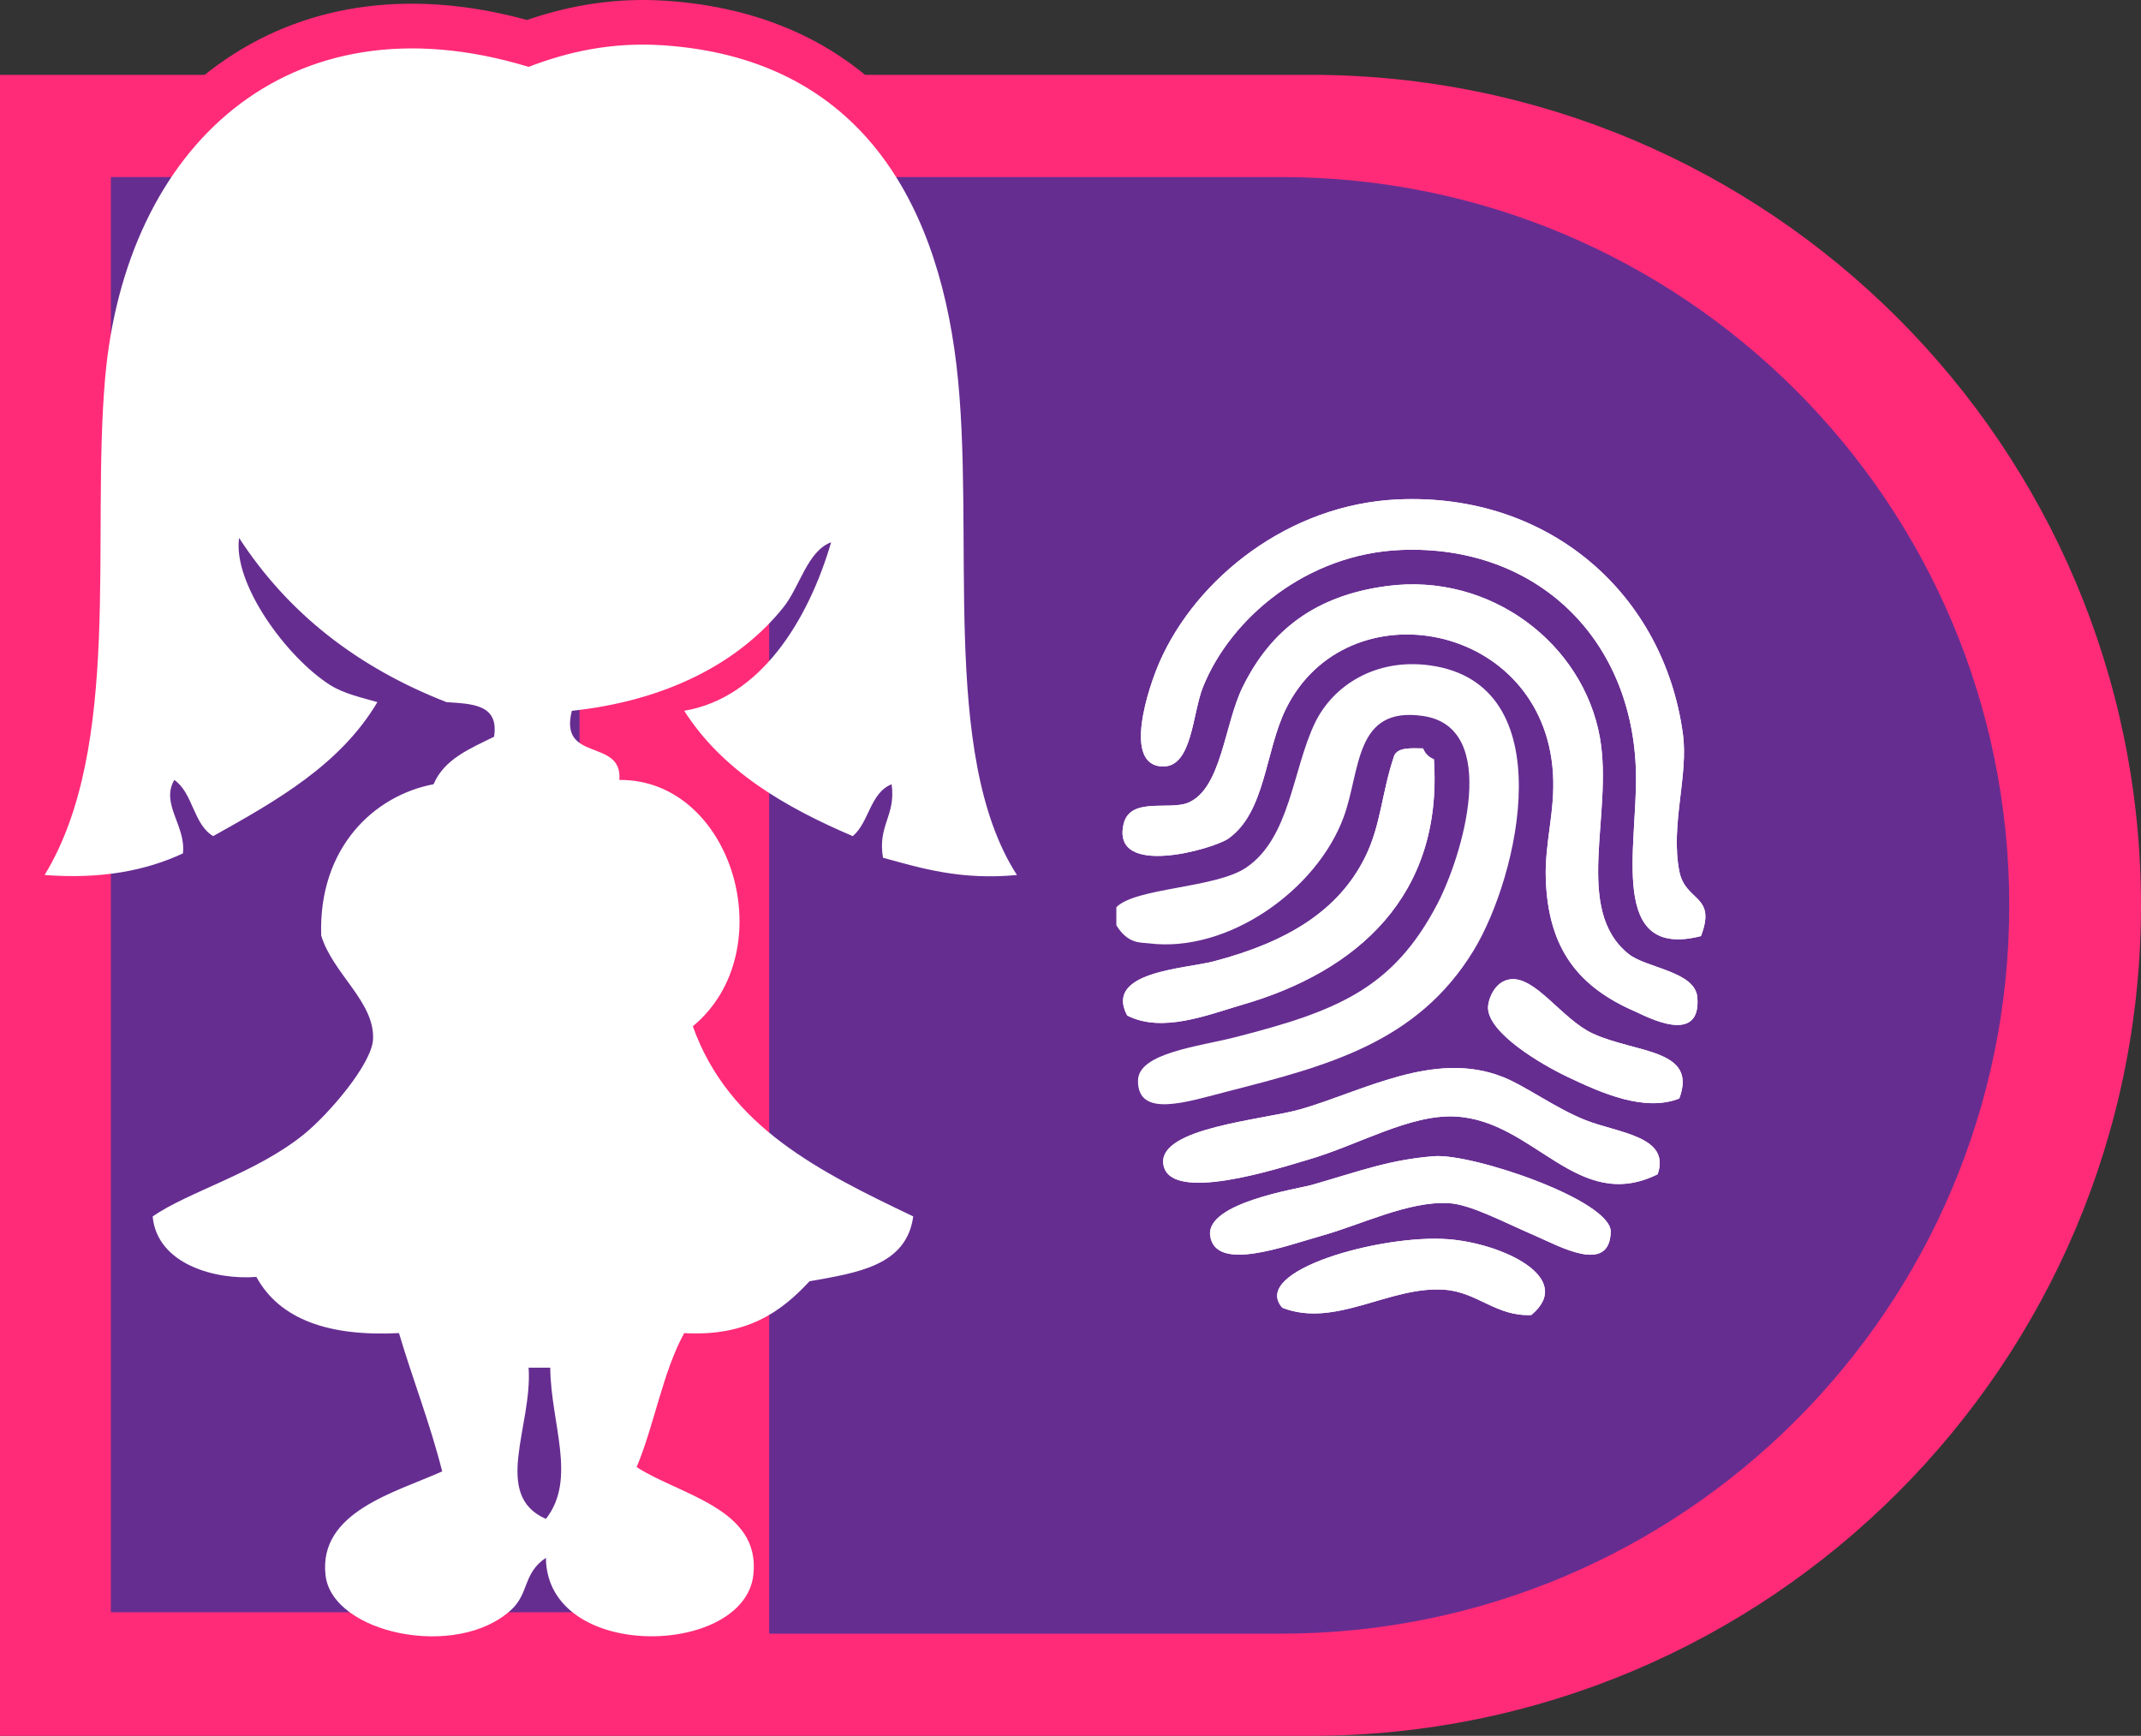 <!DOCTYPE svg PUBLIC "-//W3C//DTD SVG 1.1//EN" "http://www.w3.org/Graphics/SVG/1.1/DTD/svg11.dtd">
<svg version="1.1" xmlns="http://www.w3.org/2000/svg" xmlns:xlink="http://www.w3.org/1999/xlink" x="0px" y="0px"
	 width="195.474px" height="158.477px" viewBox="0 0 195.474 158.477" enable-background="new 0 0 195.474 158.477"
	 xml:space="preserve">

<rect x="0" y="0" width="195.474" height="158.477" fill="#333333" stroke="none"/>

<g id="mujeres">
	<g id="esther">
		<g>
			<defs>
				<path id="SVGID_1517_" d="M294.101,23.584l2.353-9.412l2.745,2.482l-0.13,12.026L294.101,23.584z M359.724,0.707l3.396,18.039
					l-6.405,7.19C353.972,17.44,359.724,0.707,359.724,0.707 M322.63-67.055l-4.844,21.524c0,0-18.563-2.825-30.672,12.242
					c-12.109,15.067-9.552,64.036-9.552,64.036s16.009,26.638,33.094,35.38l1.612,5.382c0,0-1.881,5.517-1.881,12.781
					s-0.135,19.103-0.135,19.103s7.129-1.884,10.224-11.838l4.305,6.86c0,0,0.538,7.13,2.153,7.264
					c1.615,0.137,7.532-7.128,10.626-18.833c0,0,9.687-8.205,7.266-23.407c0,0,25.692-15.74,35.111-33.229
					c0,0,4.441-35.247-5.785-59.059C363.927-52.66,343.48-48.085,343.48-48.085l0.94-24.62L322.63-67.055z"/>
			</defs>
			<clipPath id="SVGID_1_">
				<use xlink:href="#SVGID_1517_"  overflow="visible"/>
			</clipPath>
			
				<linearGradient id="SVGID_2_" gradientUnits="userSpaceOnUse" x1="-2360.32" y1="527.611" x2="-2359.688" y2="527.611" gradientTransform="matrix(78.32 119.918 119.918 -78.32 121898.594 324349.406)">
				<stop  offset="0" style="stop-color:#FFD094"/>
				<stop  offset="1" style="stop-color:#FAC387"/>
			</linearGradient>
			<polygon clip-path="url(#SVGID_1_)" fill="url(#SVGID_2_)" points="351.674,-122.778 466.108,52.437 307.709,155.891 
				193.274,-19.324 			"/>
		</g>
	</g>
	<g id="logo_id_mujeres">
		<g>
			<path fill="#FF2B78" d="M63.531,125.811c-0.421,0-0.852-0.012-1.295-0.035l-4.067-0.232l0.461-8.134l4.068,0.23
				c4.01,0.223,6.049-1.087,8.222-3.433l2.277-1.245l0.46-0.08c1.232-0.218,2.208-0.411,2.978-0.601
				c-7.104-3.667-14.085-8.403-17.217-17.222l-1.363-3.84l7.678-2.727l1.364,3.839c2.742,7.724,10.174,11.283,18.042,15.05
				l2.276,4.228c-0.939,6.856-7.022,8.333-11.501,9.145C73.3,123.309,69.562,125.811,63.531,125.811z M90.392,84.076
				c-4.209,0-7.488-0.908-10.443-1.727l-0.416-0.114l-2.097-2.327l-1.182,0.174c-5.712-2.441-12.83-6.125-17.22-12.996l2.76-6.211
				c2.295-0.385,4.157-1.774,5.637-3.518l-1.613-1.286l2.538-3.186c0.277-0.349,0.618-1.018,0.948-1.664
				c0.958-1.881,2.269-4.455,5.154-5.532l5.335,4.96c-2.163,7.394-5.882,12.901-10.589,15.905c1.826,1.632,4.125,3.116,7.054,4.568
				c0.694-1.205,1.771-2.564,3.643-3.309l5.356,3.121C83.98,64.34,83.941,56.9,83.904,49.613
				c-0.029-5.656-0.057-10.999-0.626-15.804C81.369,17.691,73.614,9.074,60.229,8.198c-3.537-0.23-6.871,0.312-10.504,1.71
				l-2.649,0.096c-8.435-2.568-15.988-1.835-21.849,2.122c-6.47,4.368-10.688,12.658-11.57,22.743l-0.356,4.058l-8.116-0.71
				l0.355-4.06c1.115-12.728,6.487-22.95,15.128-28.784c7.639-5.157,17.104-6.376,27.449-3.549c4.245-1.46,8.395-2.033,12.644-1.757
				C78.13,1.204,89,12.847,91.369,32.852c0.624,5.262,0.653,11.086,0.683,16.72c0.056,10.687,0.112,21.737,4.219,28.106
				l-3.043,6.265C92.235,84.034,91.292,84.076,90.392,84.076z M85.128,75.285c0.428,0.099,0.856,0.189,1.29,0.27
				c-0.337-1.059-0.628-2.148-0.879-3.267C85.562,73.508,85.355,74.496,85.128,75.285z"/>
		</g>
		<g>
			<path fill="#FF2B78" d="M119.651,6.832H0v151.645h119.651c41.877,0,75.822-33.947,75.822-75.822
				C195.474,40.779,161.528,6.832,119.651,6.832z"/>
		</g>
		<g>
			<path fill="#662D91" d="M116.954,16.163H70.227v132.984h46.728c36.724,0,66.491-29.77,66.491-66.492
				C183.445,45.933,153.678,16.163,116.954,16.163z"/>
		</g>
		<g>
			<rect x="10.122" y="16.163" fill-rule="evenodd" clip-rule="evenodd" fill="#662D91" width="42.788" height="131.029"/>
		</g>
		<g>
			<g>
				<path fill-rule="evenodd" clip-rule="evenodd" fill="#FFFFFF" d="M153.319,79.531c-0.816-4.238,0.849-8.708,0.33-12.521
					c-1.735-12.775-12.205-22.037-26.028-21.414c-9.98,0.449-18.387,7.206-21.744,14.826c-0.981,2.225-3.469,9.542,0.329,9.554
					c2.646,0.008,2.66-4.847,3.624-7.247c2.53-6.306,9.501-12.186,18.122-12.521c12.365-0.479,21.187,8.147,21.414,20.428
					c0.125,6.704-2.566,16.998,5.931,14.826C156.756,81.663,153.868,82.372,153.319,79.531z M113.454,62.729
					c-1.677,3.406-1.914,9.221-4.941,10.542c-1.738,0.758-5.346-0.567-5.931,1.976c-1.137,4.946,8.205,2.266,9.554,1.319
					c3.418-2.398,3.354-7.976,5.271-11.86c5.565-11.27,23.544-7.95,24.381,5.93c0.206,3.419-0.759,6.283-0.658,9.554
					c0.201,6.541,3.074,9.966,8.236,12.191c0.843,0.362,5.956,3.162,5.602-1.317c-0.189-2.386-4.654-2.676-6.26-3.954
					c-5.119-4.074-1.396-12.775-2.637-19.769c-1.521-8.573-9.983-15.093-19.438-13.837C120.102,54.37,116.018,57.522,113.454,62.729
					z M129.928,68.328c-1.121-0.022-2.299-0.102-2.636,0.66c-1.141,3.355-1.203,6.313-2.636,9.224
					c-2.445,4.97-7.167,7.802-13.838,9.556c-2.622,0.689-10.048,0.922-7.906,4.942c3.205,1.645,7.388-0.074,10.542-0.989
					c10.444-3.031,18.299-9.935,17.462-22.404C130.441,69.132,130.112,68.803,129.928,68.328z M145.412,94.355
					c-2.813-1.303-5.252-5.303-7.577-4.941c-1.45,0.227-2.004,1.955-1.977,2.637c0.09,2.279,4.709,5.045,7.248,6.26
					c3.19,1.525,7.088,3.218,10.213,1.977C155.032,95.732,149.335,96.172,145.412,94.355z M144.754,102.264
					c-2.749-1.089-5.459-3.12-7.578-3.953c-6.237-2.451-12.745,1.325-18.45,2.965c-3.333,0.959-12.871,1.663-12.52,4.942
					c0.41,3.815,10.851,0.34,13.18-0.33c4.608-1.327,9.313-4.177,13.507-3.954c7.216,0.384,11.13,8.89,18.45,5.272
					C152.56,103.727,147.741,103.447,144.754,102.264z M119.715,108.193c-1.13,0.324-9.636,1.599-9.226,4.614
					c0.463,3.401,6.931,0.914,10.214,0c3.554-0.991,7.89-3.16,11.531-2.967c2.006,0.106,4.776,1.613,7.906,2.967
					c2.231,0.964,6.797,3.563,6.92-0.33c0.09-2.885-12.657-7.202-16.145-6.92C126.791,105.892,124.229,106.899,119.715,108.193z
					 M132.234,113.136c-6.075-0.471-18.168,2.864-15.156,6.259c4.874,1.891,9.801-2.027,14.827-1.646
					c3.008,0.228,4.703,2.462,7.906,2.306C143.871,116.661,137.157,113.518,132.234,113.136z"/>
			</g>
			<g>
				<path fill-rule="evenodd" clip-rule="evenodd" fill="#FFFFFF" d="M155.297,85.461c-8.497,2.172-5.806-8.122-5.931-14.826
					c-0.228-12.28-9.049-20.907-21.414-20.428c-8.621,0.336-15.592,6.216-18.122,12.521c-0.964,2.4-0.979,7.255-3.624,7.247
					c-3.798-0.012-1.311-7.329-0.329-9.554c3.357-7.62,11.764-14.377,21.744-14.826c13.823-0.623,24.293,8.639,26.028,21.414
					c0.519,3.813-1.146,8.283-0.33,12.521C153.868,82.372,156.756,81.663,155.297,85.461z"/>
			</g>
			<g>
				<path fill-rule="evenodd" clip-rule="evenodd" fill="#FFFFFF" d="M126.634,53.503c9.454-1.256,17.916,5.264,19.438,13.837
					c1.241,6.993-2.482,15.694,2.637,19.769c1.605,1.278,6.07,1.568,6.26,3.954c0.354,4.479-4.759,1.68-5.602,1.317
					c-5.162-2.226-8.035-5.65-8.236-12.191c-0.101-3.271,0.864-6.135,0.658-9.554c-0.837-13.88-18.815-17.199-24.381-5.93
					c-1.918,3.885-1.854,9.462-5.271,11.86c-1.349,0.946-10.69,3.627-9.554-1.319c0.585-2.543,4.192-1.218,5.931-1.976
					c3.027-1.321,3.265-7.136,4.941-10.542C116.018,57.522,120.102,54.37,126.634,53.503z"/>
			</g>
			<g>
				<path fill-rule="evenodd" clip-rule="evenodd" fill="#FFFFFF" d="M101.923,84.473c0-0.55,0-1.099,0-1.647
					c1.787-1.808,9.051-1.715,11.861-3.624c4.014-2.73,4.22-8.921,6.26-13.179c1.654-3.455,5.581-5.968,10.543-5.272
					c12.181,1.71,8.057,19.296,3.953,26.028c-5.134,8.423-13.385,10.539-22.404,12.85c-3.736,0.958-8.285,2.514-8.236-0.988
					c0.036-2.521,5.576-3.102,8.896-3.953c9.181-2.355,14.383-4.374,18.449-12.191c2.263-4.347,5.817-16.083-1.317-17.131
					c-6.295-0.927-5.684,4.966-7.248,9.224c-2.46,6.697-10.609,12.445-17.792,11.532C104.202,86.032,102.997,86.229,101.923,84.473z
					"/>
			</g>
			<g>
				<path fill-rule="evenodd" clip-rule="evenodd" fill="#FFFFFF" d="M130.916,69.316c0.837,12.47-7.018,19.373-17.462,22.404
					c-3.154,0.915-7.337,2.634-10.542,0.989c-2.142-4.021,5.284-4.253,7.906-4.942c6.671-1.754,11.393-4.586,13.838-9.556
					c1.433-2.911,1.495-5.868,2.636-9.224c0.337-0.762,1.515-0.683,2.636-0.66C130.112,68.803,130.441,69.132,130.916,69.316z"/>
			</g>
			<g>
				<path fill-rule="evenodd" clip-rule="evenodd" fill="#FFFFFF" d="M153.319,100.287c-3.125,1.241-7.022-0.451-10.213-1.977
					c-2.539-1.215-7.158-3.98-7.248-6.26c-0.027-0.682,0.526-2.41,1.977-2.637c2.325-0.361,4.764,3.639,7.577,4.941
					C149.335,96.172,155.032,95.732,153.319,100.287z"/>
			</g>
			<g>
				<path fill-rule="evenodd" clip-rule="evenodd" fill="#FFFFFF" d="M151.343,107.206c-7.32,3.617-11.234-4.889-18.45-5.272
					c-4.193-0.223-8.898,2.627-13.507,3.954c-2.329,0.67-12.77,4.146-13.18,0.33c-0.352-3.279,9.187-3.983,12.52-4.942
					c5.705-1.64,12.213-5.416,18.45-2.965c2.119,0.833,4.829,2.864,7.578,3.953C147.741,103.447,152.56,103.727,151.343,107.206z"/>
			</g>
			<g>
				<path fill-rule="evenodd" clip-rule="evenodd" fill="#FFFFFF" d="M130.916,105.558c3.487-0.282,16.234,4.035,16.145,6.92
					c-0.123,3.893-4.688,1.294-6.92,0.33c-3.13-1.354-5.9-2.86-7.906-2.967c-3.642-0.193-7.978,1.976-11.531,2.967
					c-3.283,0.914-9.751,3.401-10.214,0c-0.41-3.016,8.096-4.29,9.226-4.614C124.229,106.899,126.791,105.892,130.916,105.558z"/>
			</g>
			<g>
				<path fill-rule="evenodd" clip-rule="evenodd" fill="#FFFFFF" d="M139.812,120.055c-3.203,0.156-4.898-2.079-7.906-2.306
					c-5.026-0.381-9.953,3.537-14.827,1.646c-3.012-3.395,9.081-6.73,15.156-6.259C137.157,113.518,143.871,116.661,139.812,120.055
					z"/>
			</g>
		</g>
		<g>
			<path fill-rule="evenodd" clip-rule="evenodd" fill="#FFFFFF" d="M92.847,79.886c-5.075,0.476-8.623-0.582-12.23-1.578
				c-0.502-3.001,1.19-3.808,0.789-6.708c-1.976,0.786-2.045,3.479-3.551,4.736c-6.266-2.679-11.9-5.985-15.388-11.443
				c6.898-1.156,11.297-8.144,13.416-15.387c-2.175,0.812-2.842,4.037-4.341,5.918c-4.154,5.214-10.906,8.578-19.332,9.469
				c-1.216,4.768,4.647,2.455,4.338,6.313c10.362-0.085,14.996,15.629,6.709,22.49c3.273,9.219,11.673,13.315,20.122,17.36
				c-0.618,4.512-5.112,5.145-9.47,5.918c-2.593,2.8-5.727,5.056-11.442,4.734c-1.958,3.566-2.712,8.334-4.34,12.232
				c3.896,2.543,11.365,3.764,10.653,9.863c-0.873,7.488-18.85,7.908-18.938-1.58c-2.092,1.402-1.528,3.229-3.156,4.738
				c-4.979,4.611-16.376,2.162-16.966-3.158c-0.641-5.779,6.361-7.543,10.652-9.469c-1.114-4.412-2.682-8.367-3.944-12.627
				c-6.373,0.322-10.877-1.221-13.021-5.128c-3.754,0.296-9.069-1.159-9.469-5.523c3.243-2.257,9.421-3.941,13.809-7.496
				c2.267-1.837,6.207-6.423,6.313-8.68c0.162-3.416-3.681-5.985-4.735-9.472c-0.259-8.021,4.835-12.786,10.26-13.809
				c0.979-2.309,3.326-3.249,5.523-4.338c0.47-2.972-2.001-2.998-4.339-3.158c-8.14-3.172-14.487-8.134-18.938-14.992
				c-0.592,4.145,4.293,10.863,8.284,13.414c1.301,0.83,2.968,1.17,4.34,1.578c-3.378,5.696-9.166,8.982-14.993,12.232
				c-1.816-1.078-1.837-3.95-3.55-5.131c-1.271,2.201,1.081,4.172,0.789,6.708c-3.319,1.545-7.36,2.371-12.626,1.973
				c7.122-11.7,4.239-30.714,5.524-45.373C11.436,13.546,26.196-0.614,48.263,6.105c3.607-1.388,7.59-2.276,12.232-1.973
				C77.888,5.271,85.466,17.639,87.324,33.33C89.126,48.539,85.746,68.874,92.847,79.886z M49.842,138.672
				c2.857-3.656,0.448-8.666,0.395-13.809c-0.657,0-1.315,0-1.974,0C48.627,130.2,44.876,136.497,49.842,138.672z"/>
		</g>
	</g>
</g>
</svg>
